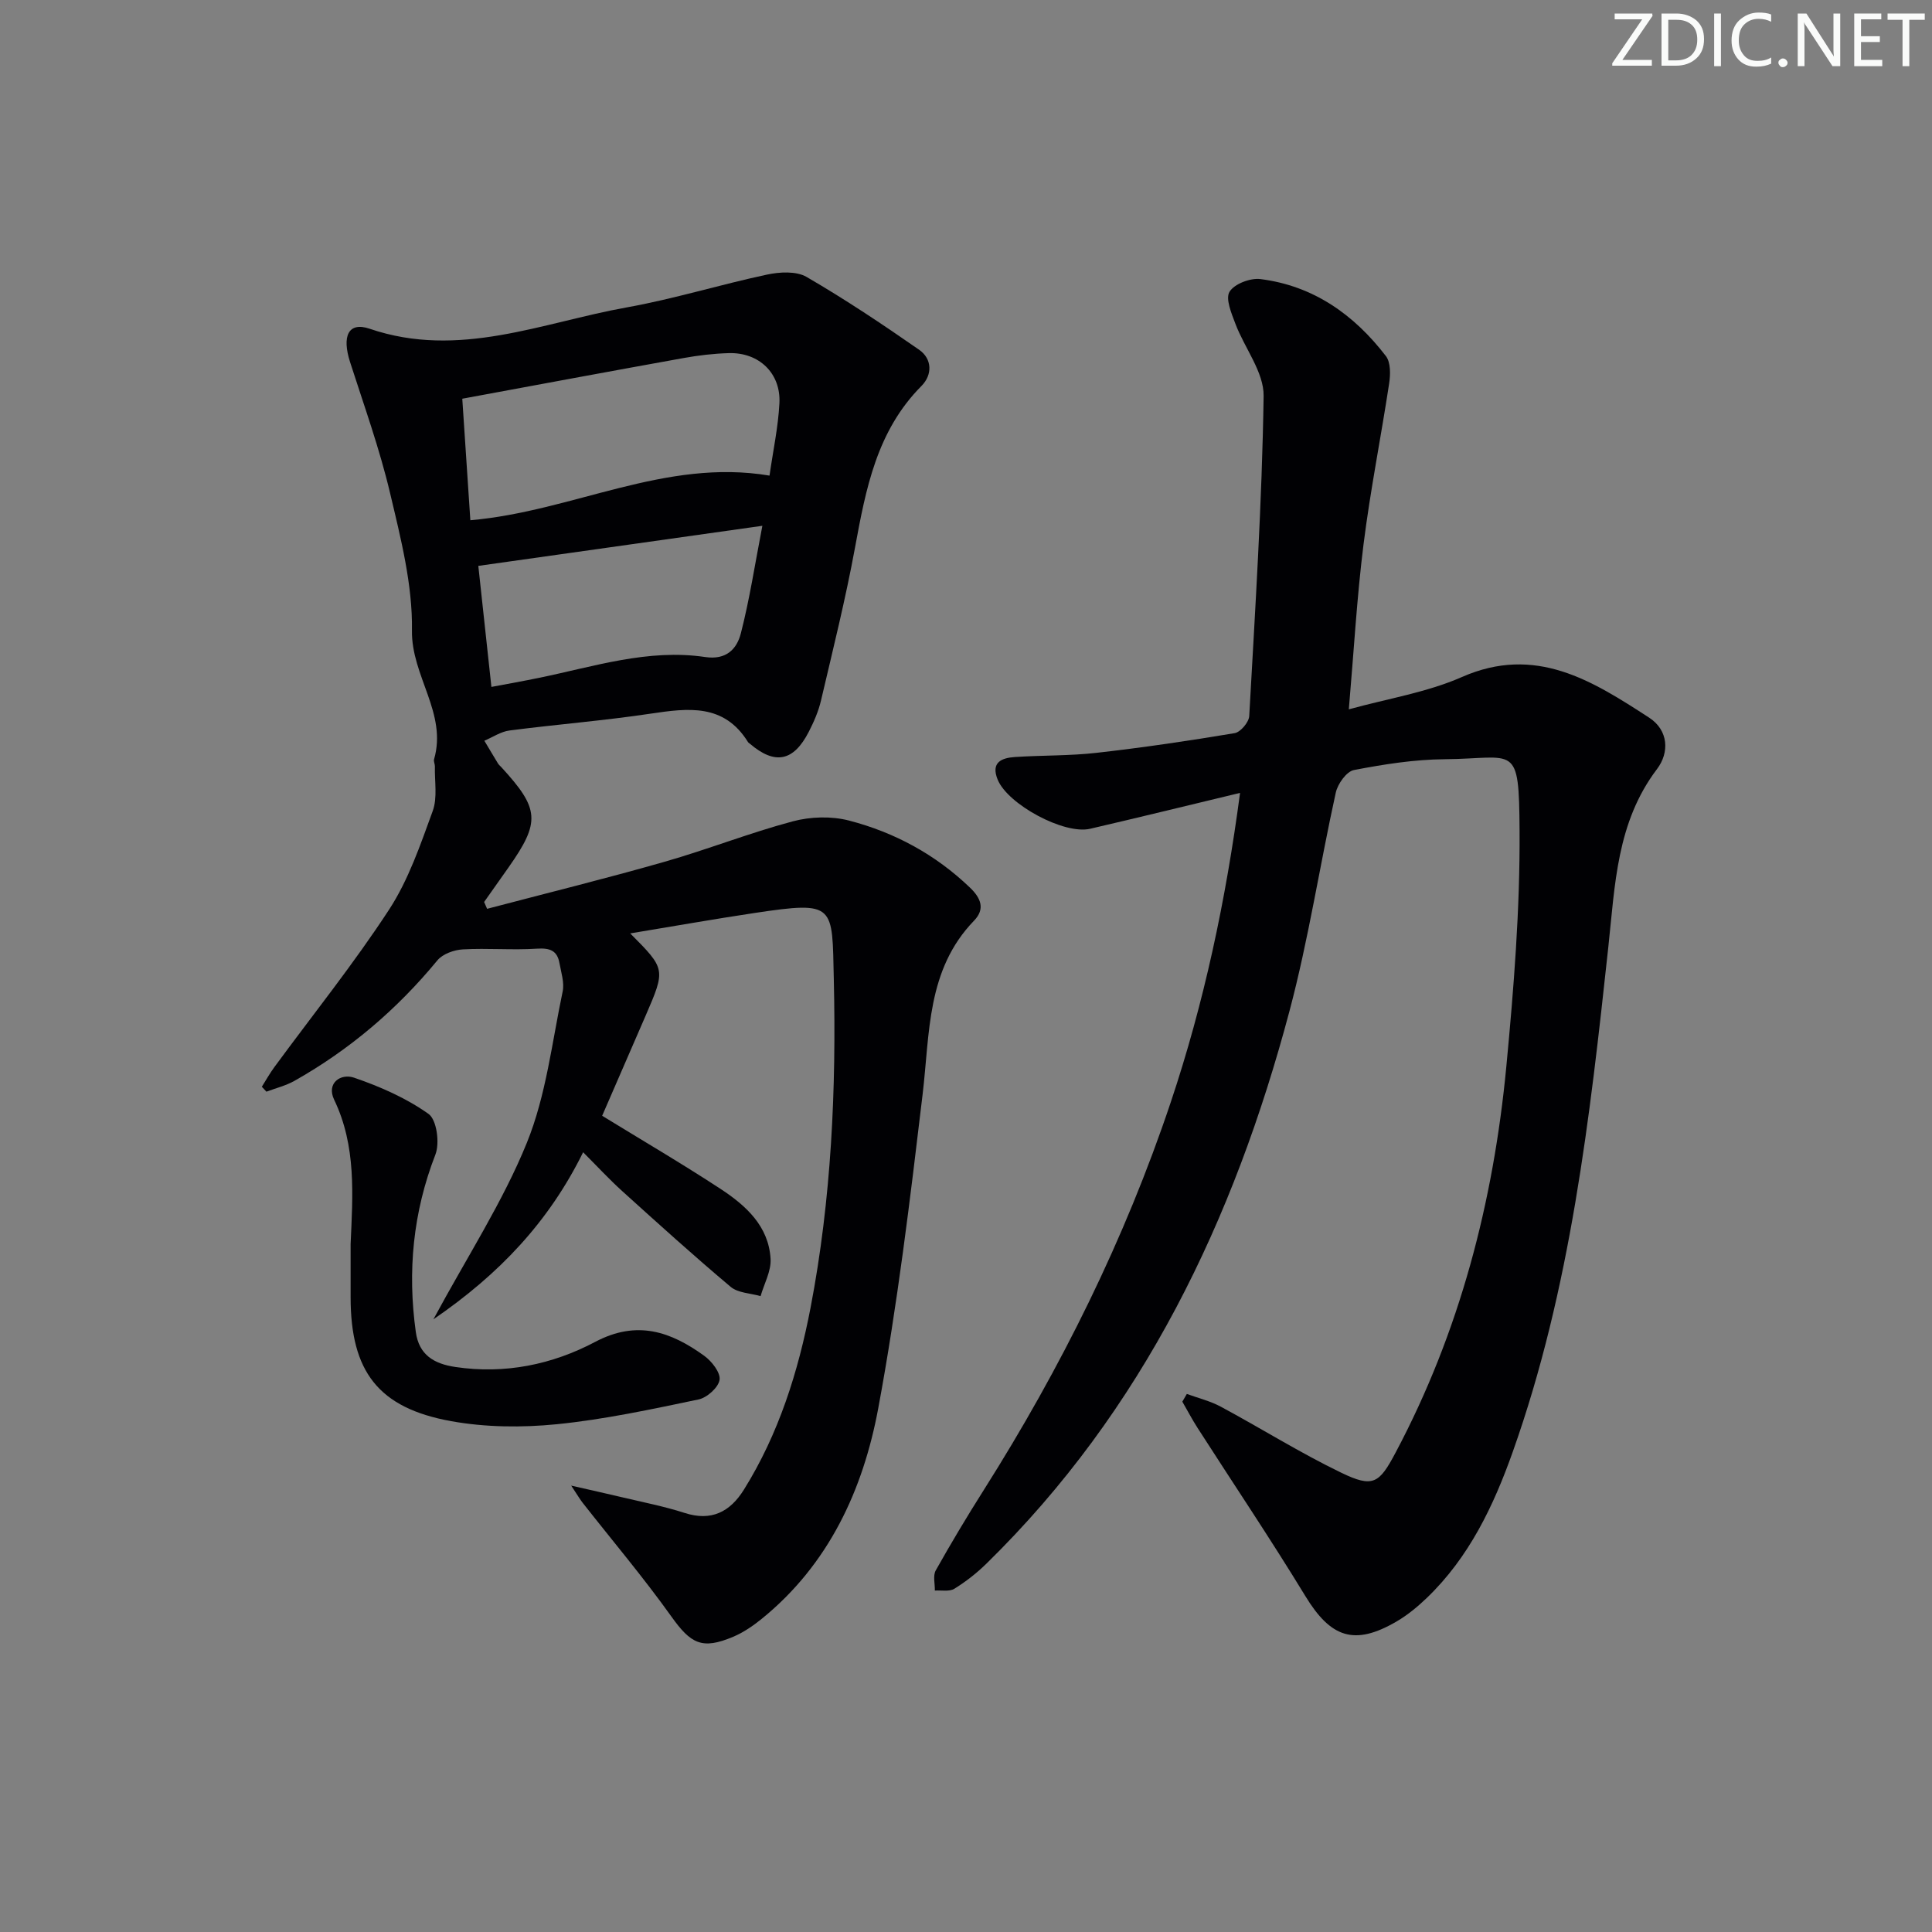 <svg enable-background="new 0 0 400 400" viewBox="0 0 400 400" xmlns="http://www.w3.org/2000/svg"><rect x="0" y="0" width="400" height="400" fill="#808080" stroke="none"/><g fill="#fafbfa"><path d="m342.2 3.2-6.3 9.2h6.1v1.2h-8.2v-.5l6.2-9.1h-5.7v-1.2h7.8v.4z"/><path d="m344 13.7v-10.9h3.1c1.6 0 3 .5 4.1 1.4 1.1 1 1.6 2.2 1.6 3.9s-.5 3-1.6 4-2.5 1.5-4.2 1.5h-3zm1.4-9.6v8.4h1.6c1.4 0 2.5-.4 3.2-1.1.8-.8 1.2-1.8 1.2-3.2s-.4-2.4-1.2-3.1-1.8-1-3.1-1z"/><path d="m356.3 2.8v10.9h-1.4v-10.9z"/><path d="m366.6 13.2c-.8.4-1.8.6-3 .6-1.6 0-2.8-.5-3.7-1.5s-1.4-2.3-1.4-3.9c0-1.7.5-3.2 1.6-4.2s2.4-1.6 4-1.6c1 0 1.9.1 2.6.4v1.5c-.8-.4-1.6-.6-2.6-.6-1.2 0-2.2.4-3 1.2s-1.1 1.9-1.1 3.3c0 1.3.4 2.3 1.1 3.1s1.6 1.1 2.8 1.1c1.1 0 2-.2 2.8-.7v1.3z"/><path d="m368.2 13c0-.3.1-.5.3-.6.2-.2.4-.3.6-.3.3 0 .5.1.7.3s.3.4.3.6-.1.5-.3.6c-.2.2-.4.3-.7.3s-.5-.1-.6-.3c-.2-.2-.3-.4-.3-.6z"/><path d="m381.1 13.7h-1.7l-5.5-8.4c-.2-.2-.3-.5-.4-.7 0 .2.1.8.1 1.5v7.6h-1.4v-10.9h1.8l5.3 8.3c.3.4.4.6.4.8 0-.3-.1-.8-.1-1.6v-7.5h1.4v10.9z"/><path d="m389.7 13.7h-5.8v-10.9h5.6v1.2h-4.2v3.5h3.9v1.2h-3.9v3.7h4.4z"/><path d="m398.4 4.1h-3.1v9.6h-1.4v-9.6h-3.1v-1.3h7.7v1.3z"/></g><path d="m89.73 273.15c7.05-13.06 14.39-24.33 19.35-36.55 3.99-9.83 5.2-20.8 7.41-31.31.39-1.84-.31-3.94-.66-5.89-.46-2.61-2-3.16-4.65-2.99-5.1.33-10.24-.14-15.35.15-1.83.1-4.18.94-5.28 2.28-8.36 10.15-18.18 18.51-29.61 24.95-1.78 1-3.85 1.5-5.78 2.23-.32-.34-.64-.68-.95-1.02.86-1.36 1.64-2.77 2.59-4.06 7.96-10.85 16.42-21.37 23.76-32.62 4.02-6.16 6.48-13.42 9.03-20.41 1.01-2.77.37-6.14.45-9.24.01-.49-.3-1.04-.17-1.47 2.76-9.55-4.73-17.23-4.58-26.66.15-9.45-2.31-19.07-4.52-28.41-2.17-9.2-5.39-18.13-8.28-27.13-1.75-5.42-.37-8.44 4.03-6.94 18.52 6.32 35.7-1.28 53.26-4.42 9.77-1.75 19.31-4.72 29.04-6.79 2.62-.56 6.05-.75 8.18.49 7.99 4.64 15.7 9.79 23.29 15.07 2.74 1.91 2.77 5.2.49 7.5-9.27 9.32-11.52 21.32-13.77 33.52-1.95 10.61-4.57 21.1-7.03 31.6-.52 2.23-1.47 4.41-2.52 6.46-3.17 6.19-7.03 6.92-12.23 2.47-.13-.11-.29-.2-.37-.33-4.98-8.02-12.4-7.03-20.19-5.87-9.68 1.45-19.47 2.22-29.18 3.48-1.8.23-3.48 1.39-5.21 2.12.94 1.57 1.87 3.15 2.83 4.72.17.28.45.49.67.74 7.94 8.64 8.14 11.33 1.52 20.75-1.68 2.4-3.38 4.79-5.07 7.18.21.47.42.94.62 1.41 12.24-3.22 24.54-6.25 36.71-9.73 8.93-2.55 17.61-5.99 26.58-8.38 3.67-.98 8-1.11 11.65-.16 9.43 2.45 17.89 7.03 25.02 13.87 2.25 2.15 3.22 4.41.85 6.86-9.82 10.16-9.13 23.25-10.64 35.93-2.59 21.74-5.19 43.53-9.19 65.03-3.14 16.88-10.25 32.34-24.16 43.61-1.79 1.45-3.77 2.8-5.88 3.69-6.46 2.73-8.77 1.44-12.8-4.21-5.77-8.08-12.2-15.69-18.34-23.51-.59-.75-1.06-1.58-2.39-3.58 4.29.98 7.37 1.66 10.44 2.39 4.35 1.04 8.78 1.89 13.02 3.26 5.57 1.81 9.44-.23 12.29-4.8 7.23-11.59 11.26-24.45 13.81-37.7 4.31-22.46 5.34-45.26 4.81-68.03-.36-15.38.45-16.2-16.38-13.68-8.47 1.27-16.9 2.77-25.77 4.23 7.35 7.39 7.36 7.39 3.17 17.08-3.03 7.01-6.08 14.02-8.98 20.68 8.24 5.06 16.52 9.9 24.53 15.15 5.21 3.42 9.96 7.69 10.34 14.49.14 2.52-1.33 5.13-2.07 7.7-2.09-.61-4.66-.64-6.19-1.92-7.64-6.42-15.04-13.12-22.44-19.81-2.68-2.42-5.14-5.09-8.11-8.06-7.1 14.4-17.35 25.24-31 34.59zm7.65-165.44c21.24-1.84 40.3-12.88 61.94-9.24.74-5.19 1.8-10.07 2.05-14.99.32-6.21-4.23-10.54-10.46-10.37-3.14.09-6.3.46-9.39 1.02-15.13 2.72-30.23 5.54-45.81 8.42.57 8.65 1.11 16.73 1.67 25.16zm60.46 1.15c-20.05 2.83-39.31 5.55-58.81 8.3.92 8.47 1.78 16.48 2.71 25.06 3.44-.65 6.66-1.22 9.86-1.88 11.36-2.33 22.59-6.06 34.39-4.31 4.41.66 6.57-1.68 7.4-4.92 1.8-7 2.89-14.18 4.45-22.25z" fill="#010104"/><path d="m256.74 164.16c-10.74 2.58-20.88 5.07-31.05 7.43-5.39 1.25-17.03-5.04-19.13-10.17-1.47-3.6.82-4.51 3.6-4.69 5.64-.37 11.32-.23 16.92-.87 9.55-1.08 19.06-2.48 28.54-4.07 1.21-.2 2.95-2.26 3.02-3.54 1.23-22.08 2.65-44.16 2.98-66.25.07-4.95-3.94-9.92-5.84-14.96-.81-2.15-2.1-5.18-1.22-6.63.98-1.63 4.3-2.89 6.38-2.63 10.97 1.37 19.41 7.36 26 15.95 1 1.31.95 3.81.67 5.65-1.69 11.13-3.91 22.19-5.31 33.35-1.38 11.01-2 22.12-3.04 34.13 8.07-2.23 16.16-3.5 23.41-6.69 15.27-6.71 26.97.76 38.75 8.4 4.04 2.62 4.24 7.23 1.65 10.65-8.38 11.05-8.69 23.99-10.09 36.9-3.82 35.32-7.78 70.67-19.77 104.44-3.97 11.19-9.04 21.86-17.8 30.27-1.91 1.83-4 3.56-6.28 4.89-8.74 5.09-13.62 3.36-18.89-5.3-7.17-11.77-14.87-23.21-22.32-34.82-1.12-1.75-2.09-3.6-3.13-5.4.31-.53.62-1.07.93-1.6 2.37.87 4.88 1.47 7.07 2.66 8.33 4.48 16.37 9.53 24.88 13.64 6.62 3.2 7.88 2.24 11.27-4.15 13.29-25.03 20.26-51.93 22.93-79.94 1.54-16.2 2.84-32.5 2.74-48.75-.11-18.51-.81-14.99-15.52-14.87-6.28.05-12.6 1.05-18.78 2.24-1.53.3-3.35 2.86-3.75 4.67-3.32 15.05-5.63 30.36-9.59 45.24-11.49 43.22-30.28 82.62-62.75 114.4-2 1.96-4.26 3.73-6.64 5.2-1.03.63-2.67.28-4.03.37.03-1.4-.42-3.08.18-4.16 3.17-5.65 6.5-11.21 9.97-16.69 15.97-25.25 29.17-51.85 38.67-80.19 6.91-20.62 11.42-41.84 14.37-64.11z" fill="#010104"/><path d="m72.59 257.59c.44-10.14 1.22-20.27-3.41-29.91-1.65-3.45 1.37-5.51 4.15-4.55 5.39 1.85 10.79 4.22 15.4 7.5 1.69 1.2 2.34 6.02 1.42 8.4-4.65 11.97-5.81 24.17-4.06 36.76.66 4.73 3.75 6.57 8.19 7.23 10.27 1.53 20.07-.5 28.95-5.2 8.66-4.58 15.66-2.12 22.58 2.89 1.55 1.12 3.39 3.47 3.17 4.97-.24 1.58-2.6 3.7-4.35 4.06-9.72 2.03-19.48 4.14-29.34 5.13-7.21.72-14.75.65-21.86-.63-15.14-2.73-20.83-10.31-20.84-25.65 0-3.67 0-7.34 0-11z" fill="#010104"/></svg>